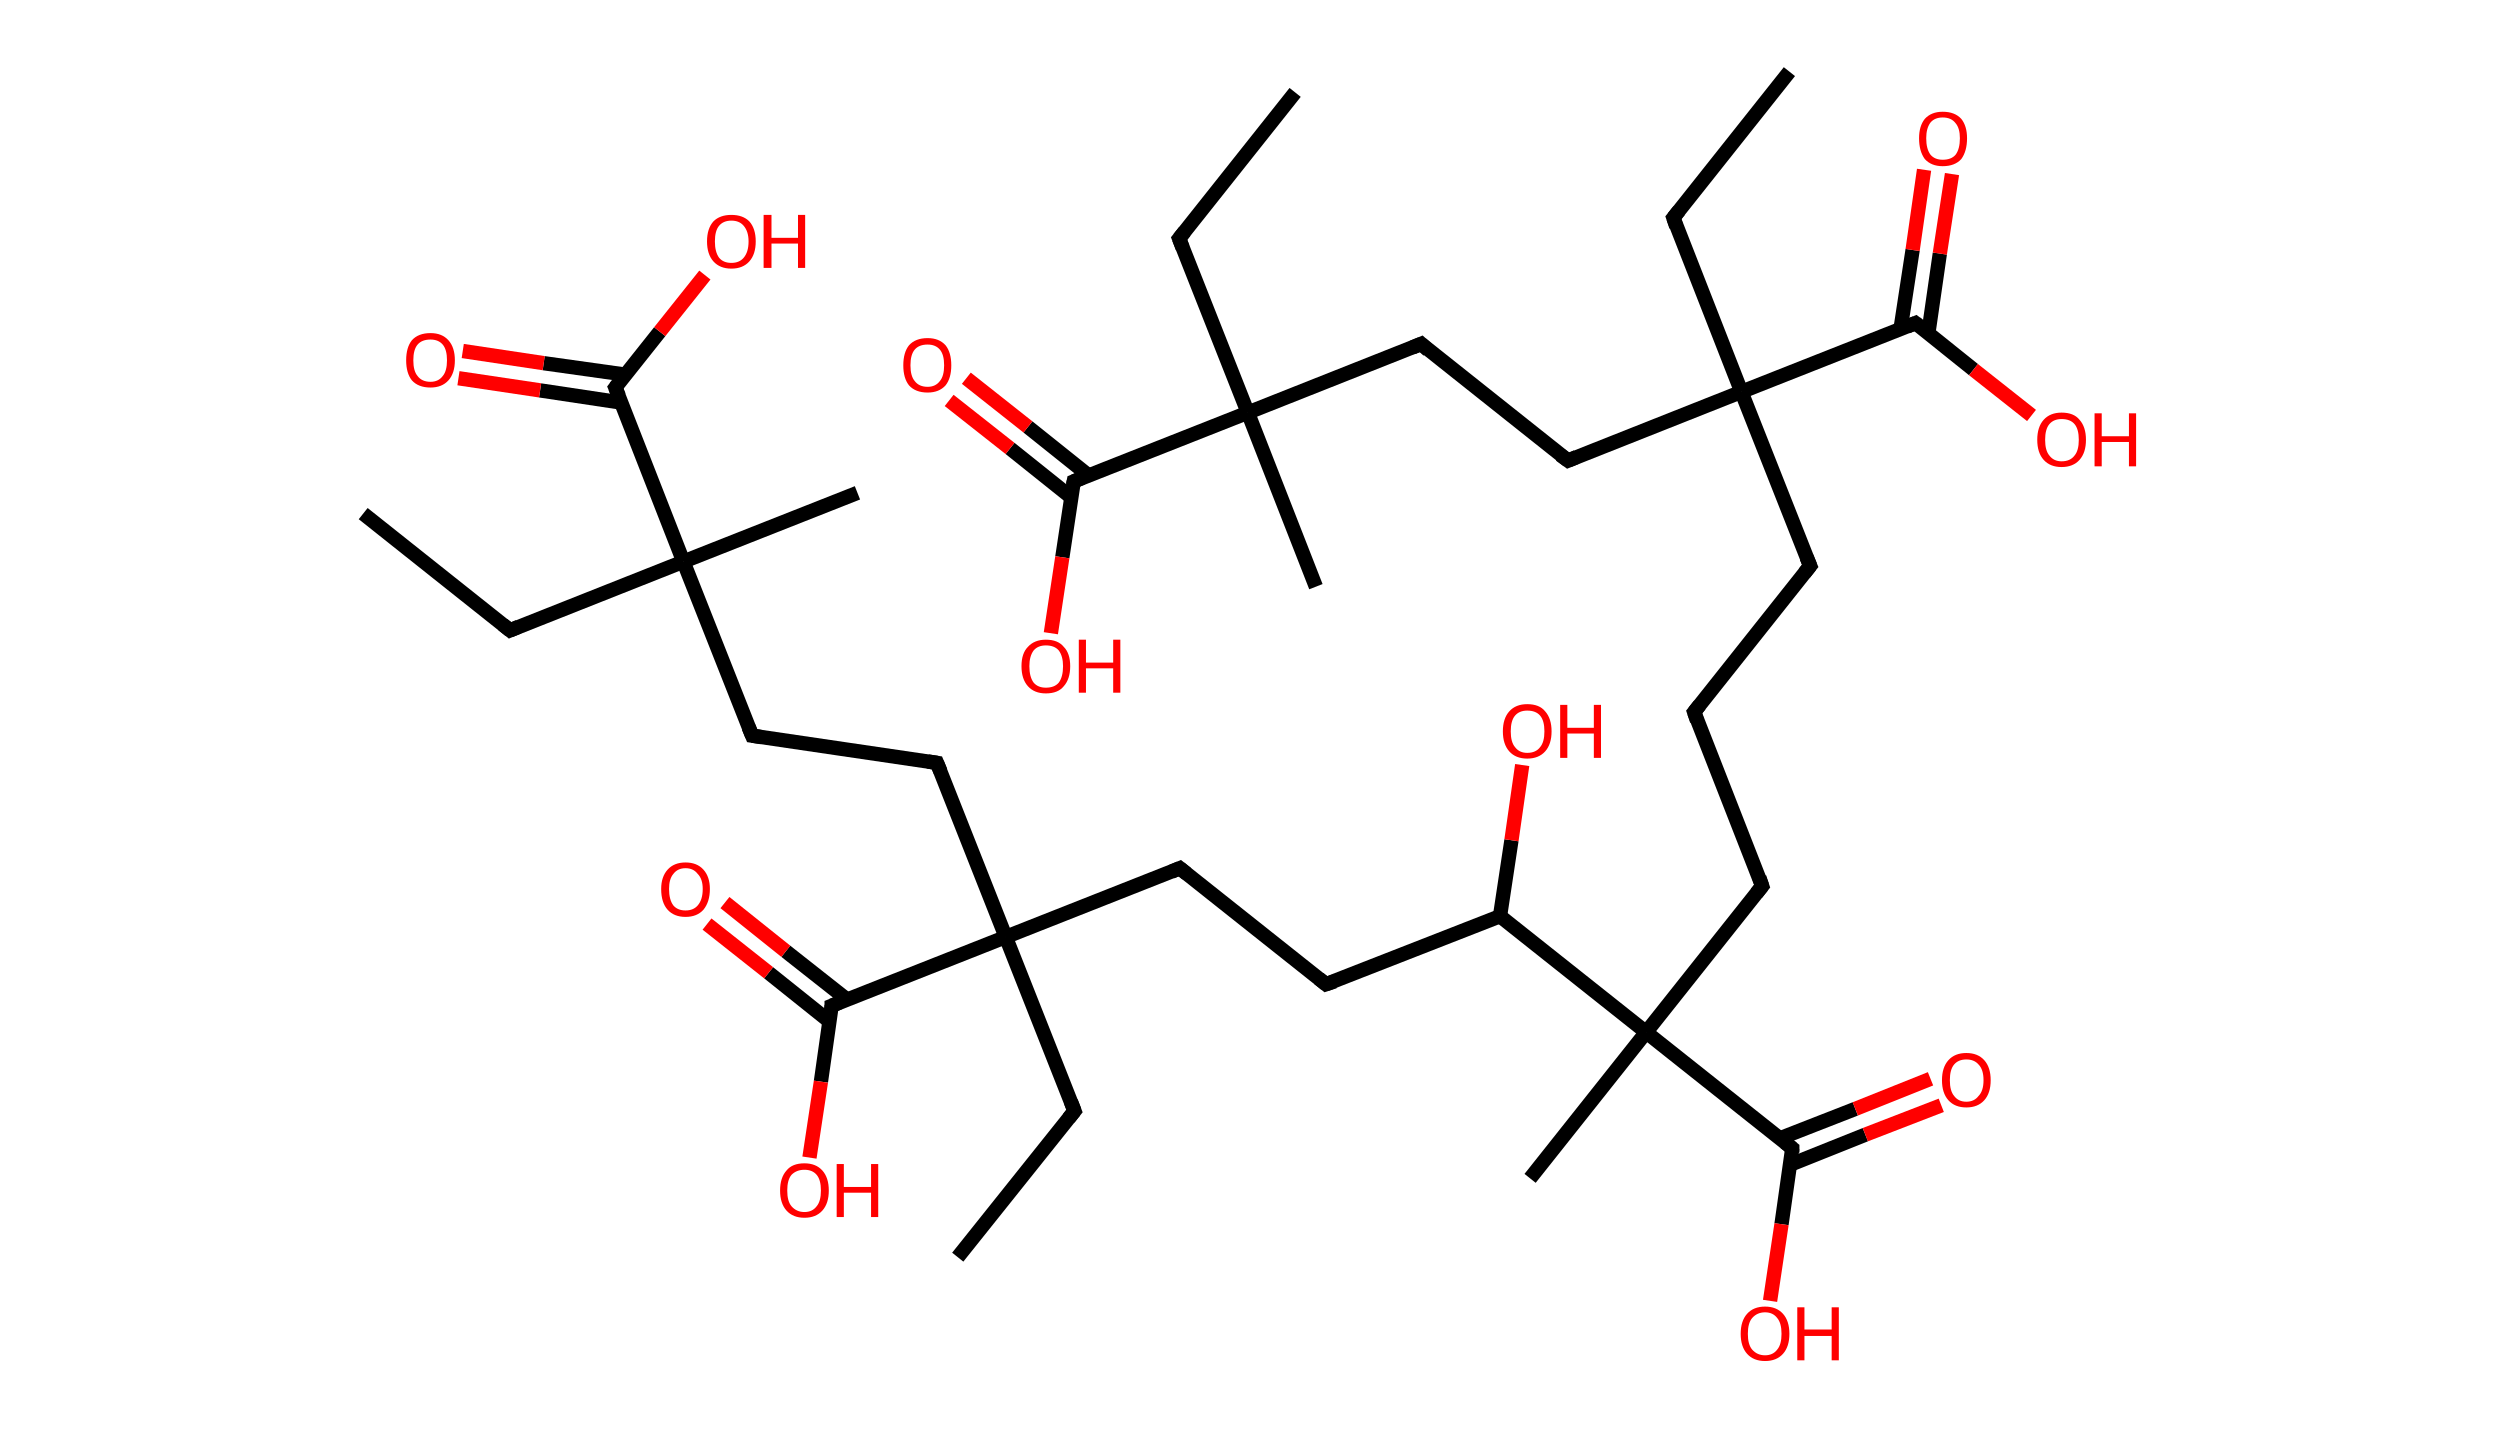 <?xml version='1.0' encoding='ASCII' standalone='yes'?>
<svg xmlns="http://www.w3.org/2000/svg" xmlns:rdkit="http://www.rdkit.org/xml" xmlns:xlink="http://www.w3.org/1999/xlink" version="1.1" baseProfile="full" xml:space="preserve" width="349px" height="200px" viewBox="0 0 349 200">
<!-- END OF HEADER -->
<rect style="opacity:1.0;fill:#FFFFFF;stroke:none" width="349.0" height="200.0" x="0.0" y="0.0"> </rect>
<path class="bond-0 atom-0 atom-1" d="M 180.8,12.9 L 164.6,33.3" style="fill:none;fill-rule:evenodd;stroke:#000000;stroke-width:2.0px;stroke-linecap:butt;stroke-linejoin:miter;stroke-opacity:1"/>
<path class="bond-1 atom-1 atom-2" d="M 164.6,33.3 L 174.2,57.6" style="fill:none;fill-rule:evenodd;stroke:#000000;stroke-width:2.0px;stroke-linecap:butt;stroke-linejoin:miter;stroke-opacity:1"/>
<path class="bond-2 atom-2 atom-3" d="M 174.2,57.6 L 183.7,81.9" style="fill:none;fill-rule:evenodd;stroke:#000000;stroke-width:2.0px;stroke-linecap:butt;stroke-linejoin:miter;stroke-opacity:1"/>
<path class="bond-3 atom-2 atom-4" d="M 174.2,57.6 L 198.4,48.0" style="fill:none;fill-rule:evenodd;stroke:#000000;stroke-width:2.0px;stroke-linecap:butt;stroke-linejoin:miter;stroke-opacity:1"/>
<path class="bond-4 atom-4 atom-5" d="M 198.4,48.0 L 218.9,64.3" style="fill:none;fill-rule:evenodd;stroke:#000000;stroke-width:2.0px;stroke-linecap:butt;stroke-linejoin:miter;stroke-opacity:1"/>
<path class="bond-5 atom-5 atom-6" d="M 218.9,64.3 L 243.1,54.7" style="fill:none;fill-rule:evenodd;stroke:#000000;stroke-width:2.0px;stroke-linecap:butt;stroke-linejoin:miter;stroke-opacity:1"/>
<path class="bond-6 atom-6 atom-7" d="M 243.1,54.7 L 233.6,30.4" style="fill:none;fill-rule:evenodd;stroke:#000000;stroke-width:2.0px;stroke-linecap:butt;stroke-linejoin:miter;stroke-opacity:1"/>
<path class="bond-7 atom-7 atom-8" d="M 233.6,30.4 L 249.8,10.0" style="fill:none;fill-rule:evenodd;stroke:#000000;stroke-width:2.0px;stroke-linecap:butt;stroke-linejoin:miter;stroke-opacity:1"/>
<path class="bond-8 atom-6 atom-9" d="M 243.1,54.7 L 252.7,79.0" style="fill:none;fill-rule:evenodd;stroke:#000000;stroke-width:2.0px;stroke-linecap:butt;stroke-linejoin:miter;stroke-opacity:1"/>
<path class="bond-9 atom-9 atom-10" d="M 252.7,79.0 L 236.5,99.4" style="fill:none;fill-rule:evenodd;stroke:#000000;stroke-width:2.0px;stroke-linecap:butt;stroke-linejoin:miter;stroke-opacity:1"/>
<path class="bond-10 atom-10 atom-11" d="M 236.5,99.4 L 246.0,123.7" style="fill:none;fill-rule:evenodd;stroke:#000000;stroke-width:2.0px;stroke-linecap:butt;stroke-linejoin:miter;stroke-opacity:1"/>
<path class="bond-11 atom-11 atom-12" d="M 246.0,123.7 L 229.8,144.1" style="fill:none;fill-rule:evenodd;stroke:#000000;stroke-width:2.0px;stroke-linecap:butt;stroke-linejoin:miter;stroke-opacity:1"/>
<path class="bond-12 atom-12 atom-13" d="M 229.8,144.1 L 213.6,164.5" style="fill:none;fill-rule:evenodd;stroke:#000000;stroke-width:2.0px;stroke-linecap:butt;stroke-linejoin:miter;stroke-opacity:1"/>
<path class="bond-13 atom-12 atom-14" d="M 229.8,144.1 L 250.2,160.3" style="fill:none;fill-rule:evenodd;stroke:#000000;stroke-width:2.0px;stroke-linecap:butt;stroke-linejoin:miter;stroke-opacity:1"/>
<path class="bond-14 atom-14 atom-15" d="M 249.9,162.6 L 260.4,158.4" style="fill:none;fill-rule:evenodd;stroke:#000000;stroke-width:2.0px;stroke-linecap:butt;stroke-linejoin:miter;stroke-opacity:1"/>
<path class="bond-14 atom-14 atom-15" d="M 260.4,158.4 L 271.0,154.3" style="fill:none;fill-rule:evenodd;stroke:#FF0000;stroke-width:2.0px;stroke-linecap:butt;stroke-linejoin:miter;stroke-opacity:1"/>
<path class="bond-14 atom-14 atom-15" d="M 248.5,158.9 L 259.0,154.8" style="fill:none;fill-rule:evenodd;stroke:#000000;stroke-width:2.0px;stroke-linecap:butt;stroke-linejoin:miter;stroke-opacity:1"/>
<path class="bond-14 atom-14 atom-15" d="M 259.0,154.8 L 269.5,150.6" style="fill:none;fill-rule:evenodd;stroke:#FF0000;stroke-width:2.0px;stroke-linecap:butt;stroke-linejoin:miter;stroke-opacity:1"/>
<path class="bond-15 atom-14 atom-16" d="M 250.2,160.3 L 248.7,170.9" style="fill:none;fill-rule:evenodd;stroke:#000000;stroke-width:2.0px;stroke-linecap:butt;stroke-linejoin:miter;stroke-opacity:1"/>
<path class="bond-15 atom-14 atom-16" d="M 248.7,170.9 L 247.1,181.6" style="fill:none;fill-rule:evenodd;stroke:#FF0000;stroke-width:2.0px;stroke-linecap:butt;stroke-linejoin:miter;stroke-opacity:1"/>
<path class="bond-16 atom-12 atom-17" d="M 229.8,144.1 L 209.4,127.9" style="fill:none;fill-rule:evenodd;stroke:#000000;stroke-width:2.0px;stroke-linecap:butt;stroke-linejoin:miter;stroke-opacity:1"/>
<path class="bond-17 atom-17 atom-18" d="M 209.4,127.9 L 211.0,117.3" style="fill:none;fill-rule:evenodd;stroke:#000000;stroke-width:2.0px;stroke-linecap:butt;stroke-linejoin:miter;stroke-opacity:1"/>
<path class="bond-17 atom-17 atom-18" d="M 211.0,117.3 L 212.5,106.8" style="fill:none;fill-rule:evenodd;stroke:#FF0000;stroke-width:2.0px;stroke-linecap:butt;stroke-linejoin:miter;stroke-opacity:1"/>
<path class="bond-18 atom-17 atom-19" d="M 209.4,127.9 L 185.1,137.4" style="fill:none;fill-rule:evenodd;stroke:#000000;stroke-width:2.0px;stroke-linecap:butt;stroke-linejoin:miter;stroke-opacity:1"/>
<path class="bond-19 atom-19 atom-20" d="M 185.1,137.4 L 164.7,121.2" style="fill:none;fill-rule:evenodd;stroke:#000000;stroke-width:2.0px;stroke-linecap:butt;stroke-linejoin:miter;stroke-opacity:1"/>
<path class="bond-20 atom-20 atom-21" d="M 164.7,121.2 L 140.4,130.8" style="fill:none;fill-rule:evenodd;stroke:#000000;stroke-width:2.0px;stroke-linecap:butt;stroke-linejoin:miter;stroke-opacity:1"/>
<path class="bond-21 atom-21 atom-22" d="M 140.4,130.8 L 150.0,155.1" style="fill:none;fill-rule:evenodd;stroke:#000000;stroke-width:2.0px;stroke-linecap:butt;stroke-linejoin:miter;stroke-opacity:1"/>
<path class="bond-22 atom-22 atom-23" d="M 150.0,155.1 L 133.7,175.5" style="fill:none;fill-rule:evenodd;stroke:#000000;stroke-width:2.0px;stroke-linecap:butt;stroke-linejoin:miter;stroke-opacity:1"/>
<path class="bond-23 atom-21 atom-24" d="M 140.4,130.8 L 130.8,106.5" style="fill:none;fill-rule:evenodd;stroke:#000000;stroke-width:2.0px;stroke-linecap:butt;stroke-linejoin:miter;stroke-opacity:1"/>
<path class="bond-24 atom-24 atom-25" d="M 130.8,106.5 L 105.0,102.7" style="fill:none;fill-rule:evenodd;stroke:#000000;stroke-width:2.0px;stroke-linecap:butt;stroke-linejoin:miter;stroke-opacity:1"/>
<path class="bond-25 atom-25 atom-26" d="M 105.0,102.7 L 95.4,78.4" style="fill:none;fill-rule:evenodd;stroke:#000000;stroke-width:2.0px;stroke-linecap:butt;stroke-linejoin:miter;stroke-opacity:1"/>
<path class="bond-26 atom-26 atom-27" d="M 95.4,78.4 L 119.7,68.8" style="fill:none;fill-rule:evenodd;stroke:#000000;stroke-width:2.0px;stroke-linecap:butt;stroke-linejoin:miter;stroke-opacity:1"/>
<path class="bond-27 atom-26 atom-28" d="M 95.4,78.4 L 71.2,88.0" style="fill:none;fill-rule:evenodd;stroke:#000000;stroke-width:2.0px;stroke-linecap:butt;stroke-linejoin:miter;stroke-opacity:1"/>
<path class="bond-28 atom-28 atom-29" d="M 71.2,88.0 L 50.7,71.7" style="fill:none;fill-rule:evenodd;stroke:#000000;stroke-width:2.0px;stroke-linecap:butt;stroke-linejoin:miter;stroke-opacity:1"/>
<path class="bond-29 atom-26 atom-30" d="M 95.4,78.4 L 85.9,54.1" style="fill:none;fill-rule:evenodd;stroke:#000000;stroke-width:2.0px;stroke-linecap:butt;stroke-linejoin:miter;stroke-opacity:1"/>
<path class="bond-30 atom-30 atom-31" d="M 87.3,52.3 L 75.9,50.7" style="fill:none;fill-rule:evenodd;stroke:#000000;stroke-width:2.0px;stroke-linecap:butt;stroke-linejoin:miter;stroke-opacity:1"/>
<path class="bond-30 atom-30 atom-31" d="M 75.9,50.7 L 64.6,49.0" style="fill:none;fill-rule:evenodd;stroke:#FF0000;stroke-width:2.0px;stroke-linecap:butt;stroke-linejoin:miter;stroke-opacity:1"/>
<path class="bond-30 atom-30 atom-31" d="M 86.7,56.2 L 75.4,54.5" style="fill:none;fill-rule:evenodd;stroke:#000000;stroke-width:2.0px;stroke-linecap:butt;stroke-linejoin:miter;stroke-opacity:1"/>
<path class="bond-30 atom-30 atom-31" d="M 75.4,54.5 L 64.0,52.8" style="fill:none;fill-rule:evenodd;stroke:#FF0000;stroke-width:2.0px;stroke-linecap:butt;stroke-linejoin:miter;stroke-opacity:1"/>
<path class="bond-31 atom-30 atom-32" d="M 85.9,54.1 L 92.1,46.3" style="fill:none;fill-rule:evenodd;stroke:#000000;stroke-width:2.0px;stroke-linecap:butt;stroke-linejoin:miter;stroke-opacity:1"/>
<path class="bond-31 atom-30 atom-32" d="M 92.1,46.3 L 98.4,38.4" style="fill:none;fill-rule:evenodd;stroke:#FF0000;stroke-width:2.0px;stroke-linecap:butt;stroke-linejoin:miter;stroke-opacity:1"/>
<path class="bond-32 atom-21 atom-33" d="M 140.4,130.8 L 116.1,140.4" style="fill:none;fill-rule:evenodd;stroke:#000000;stroke-width:2.0px;stroke-linecap:butt;stroke-linejoin:miter;stroke-opacity:1"/>
<path class="bond-33 atom-33 atom-34" d="M 118.2,139.5 L 109.7,132.8" style="fill:none;fill-rule:evenodd;stroke:#000000;stroke-width:2.0px;stroke-linecap:butt;stroke-linejoin:miter;stroke-opacity:1"/>
<path class="bond-33 atom-33 atom-34" d="M 109.7,132.8 L 101.2,126.0" style="fill:none;fill-rule:evenodd;stroke:#FF0000;stroke-width:2.0px;stroke-linecap:butt;stroke-linejoin:miter;stroke-opacity:1"/>
<path class="bond-33 atom-33 atom-34" d="M 115.8,142.6 L 107.3,135.8" style="fill:none;fill-rule:evenodd;stroke:#000000;stroke-width:2.0px;stroke-linecap:butt;stroke-linejoin:miter;stroke-opacity:1"/>
<path class="bond-33 atom-33 atom-34" d="M 107.3,135.8 L 98.7,129.0" style="fill:none;fill-rule:evenodd;stroke:#FF0000;stroke-width:2.0px;stroke-linecap:butt;stroke-linejoin:miter;stroke-opacity:1"/>
<path class="bond-34 atom-33 atom-35" d="M 116.1,140.4 L 114.6,151.0" style="fill:none;fill-rule:evenodd;stroke:#000000;stroke-width:2.0px;stroke-linecap:butt;stroke-linejoin:miter;stroke-opacity:1"/>
<path class="bond-34 atom-33 atom-35" d="M 114.6,151.0 L 113.0,161.6" style="fill:none;fill-rule:evenodd;stroke:#FF0000;stroke-width:2.0px;stroke-linecap:butt;stroke-linejoin:miter;stroke-opacity:1"/>
<path class="bond-35 atom-6 atom-36" d="M 243.1,54.7 L 267.4,45.1" style="fill:none;fill-rule:evenodd;stroke:#000000;stroke-width:2.0px;stroke-linecap:butt;stroke-linejoin:miter;stroke-opacity:1"/>
<path class="bond-36 atom-36 atom-37" d="M 269.2,46.5 L 270.8,35.4" style="fill:none;fill-rule:evenodd;stroke:#000000;stroke-width:2.0px;stroke-linecap:butt;stroke-linejoin:miter;stroke-opacity:1"/>
<path class="bond-36 atom-36 atom-37" d="M 270.8,35.4 L 272.5,24.3" style="fill:none;fill-rule:evenodd;stroke:#FF0000;stroke-width:2.0px;stroke-linecap:butt;stroke-linejoin:miter;stroke-opacity:1"/>
<path class="bond-36 atom-36 atom-37" d="M 265.3,46.0 L 267.0,34.9" style="fill:none;fill-rule:evenodd;stroke:#000000;stroke-width:2.0px;stroke-linecap:butt;stroke-linejoin:miter;stroke-opacity:1"/>
<path class="bond-36 atom-36 atom-37" d="M 267.0,34.9 L 268.6,23.7" style="fill:none;fill-rule:evenodd;stroke:#FF0000;stroke-width:2.0px;stroke-linecap:butt;stroke-linejoin:miter;stroke-opacity:1"/>
<path class="bond-37 atom-36 atom-38" d="M 267.4,45.1 L 275.5,51.6" style="fill:none;fill-rule:evenodd;stroke:#000000;stroke-width:2.0px;stroke-linecap:butt;stroke-linejoin:miter;stroke-opacity:1"/>
<path class="bond-37 atom-36 atom-38" d="M 275.5,51.6 L 283.6,58.0" style="fill:none;fill-rule:evenodd;stroke:#FF0000;stroke-width:2.0px;stroke-linecap:butt;stroke-linejoin:miter;stroke-opacity:1"/>
<path class="bond-38 atom-2 atom-39" d="M 174.2,57.6 L 149.9,67.2" style="fill:none;fill-rule:evenodd;stroke:#000000;stroke-width:2.0px;stroke-linecap:butt;stroke-linejoin:miter;stroke-opacity:1"/>
<path class="bond-39 atom-39 atom-40" d="M 152.0,66.4 L 143.5,59.6" style="fill:none;fill-rule:evenodd;stroke:#000000;stroke-width:2.0px;stroke-linecap:butt;stroke-linejoin:miter;stroke-opacity:1"/>
<path class="bond-39 atom-39 atom-40" d="M 143.5,59.6 L 134.9,52.8" style="fill:none;fill-rule:evenodd;stroke:#FF0000;stroke-width:2.0px;stroke-linecap:butt;stroke-linejoin:miter;stroke-opacity:1"/>
<path class="bond-39 atom-39 atom-40" d="M 149.5,69.4 L 141.0,62.6" style="fill:none;fill-rule:evenodd;stroke:#000000;stroke-width:2.0px;stroke-linecap:butt;stroke-linejoin:miter;stroke-opacity:1"/>
<path class="bond-39 atom-39 atom-40" d="M 141.0,62.6 L 132.5,55.9" style="fill:none;fill-rule:evenodd;stroke:#FF0000;stroke-width:2.0px;stroke-linecap:butt;stroke-linejoin:miter;stroke-opacity:1"/>
<path class="bond-40 atom-39 atom-41" d="M 149.9,67.2 L 148.3,77.8" style="fill:none;fill-rule:evenodd;stroke:#000000;stroke-width:2.0px;stroke-linecap:butt;stroke-linejoin:miter;stroke-opacity:1"/>
<path class="bond-40 atom-39 atom-41" d="M 148.3,77.8 L 146.7,88.4" style="fill:none;fill-rule:evenodd;stroke:#FF0000;stroke-width:2.0px;stroke-linecap:butt;stroke-linejoin:miter;stroke-opacity:1"/>
<path d="M 165.4,32.3 L 164.6,33.3 L 165.1,34.6" style="fill:none;stroke:#000000;stroke-width:2.0px;stroke-linecap:butt;stroke-linejoin:miter;stroke-opacity:1;"/>
<path d="M 197.2,48.5 L 198.4,48.0 L 199.4,48.9" style="fill:none;stroke:#000000;stroke-width:2.0px;stroke-linecap:butt;stroke-linejoin:miter;stroke-opacity:1;"/>
<path d="M 217.8,63.5 L 218.9,64.3 L 220.1,63.8" style="fill:none;stroke:#000000;stroke-width:2.0px;stroke-linecap:butt;stroke-linejoin:miter;stroke-opacity:1;"/>
<path d="M 234.0,31.6 L 233.6,30.4 L 234.4,29.4" style="fill:none;stroke:#000000;stroke-width:2.0px;stroke-linecap:butt;stroke-linejoin:miter;stroke-opacity:1;"/>
<path d="M 252.2,77.8 L 252.7,79.0 L 251.9,80.0" style="fill:none;stroke:#000000;stroke-width:2.0px;stroke-linecap:butt;stroke-linejoin:miter;stroke-opacity:1;"/>
<path d="M 237.3,98.4 L 236.5,99.4 L 236.9,100.6" style="fill:none;stroke:#000000;stroke-width:2.0px;stroke-linecap:butt;stroke-linejoin:miter;stroke-opacity:1;"/>
<path d="M 245.6,122.5 L 246.0,123.7 L 245.2,124.7" style="fill:none;stroke:#000000;stroke-width:2.0px;stroke-linecap:butt;stroke-linejoin:miter;stroke-opacity:1;"/>
<path d="M 249.2,159.5 L 250.2,160.3 L 250.2,160.9" style="fill:none;stroke:#000000;stroke-width:2.0px;stroke-linecap:butt;stroke-linejoin:miter;stroke-opacity:1;"/>
<path d="M 186.3,137.0 L 185.1,137.4 L 184.1,136.6" style="fill:none;stroke:#000000;stroke-width:2.0px;stroke-linecap:butt;stroke-linejoin:miter;stroke-opacity:1;"/>
<path d="M 165.7,122.0 L 164.7,121.2 L 163.5,121.7" style="fill:none;stroke:#000000;stroke-width:2.0px;stroke-linecap:butt;stroke-linejoin:miter;stroke-opacity:1;"/>
<path d="M 149.5,153.8 L 150.0,155.1 L 149.2,156.1" style="fill:none;stroke:#000000;stroke-width:2.0px;stroke-linecap:butt;stroke-linejoin:miter;stroke-opacity:1;"/>
<path d="M 131.3,107.7 L 130.8,106.5 L 129.5,106.3" style="fill:none;stroke:#000000;stroke-width:2.0px;stroke-linecap:butt;stroke-linejoin:miter;stroke-opacity:1;"/>
<path d="M 106.3,102.9 L 105.0,102.7 L 104.5,101.5" style="fill:none;stroke:#000000;stroke-width:2.0px;stroke-linecap:butt;stroke-linejoin:miter;stroke-opacity:1;"/>
<path d="M 72.4,87.5 L 71.2,88.0 L 70.2,87.2" style="fill:none;stroke:#000000;stroke-width:2.0px;stroke-linecap:butt;stroke-linejoin:miter;stroke-opacity:1;"/>
<path d="M 86.4,55.3 L 85.9,54.1 L 86.2,53.7" style="fill:none;stroke:#000000;stroke-width:2.0px;stroke-linecap:butt;stroke-linejoin:miter;stroke-opacity:1;"/>
<path d="M 117.3,139.9 L 116.1,140.4 L 116.1,140.9" style="fill:none;stroke:#000000;stroke-width:2.0px;stroke-linecap:butt;stroke-linejoin:miter;stroke-opacity:1;"/>
<path d="M 266.2,45.6 L 267.4,45.1 L 267.8,45.4" style="fill:none;stroke:#000000;stroke-width:2.0px;stroke-linecap:butt;stroke-linejoin:miter;stroke-opacity:1;"/>
<path d="M 151.1,66.7 L 149.9,67.2 L 149.8,67.7" style="fill:none;stroke:#000000;stroke-width:2.0px;stroke-linecap:butt;stroke-linejoin:miter;stroke-opacity:1;"/>
<path class="atom-15" d="M 271.1 150.8 Q 271.1 149.0, 272.0 148.0 Q 272.9 147.0, 274.5 147.0 Q 276.1 147.0, 277.0 148.0 Q 277.9 149.0, 277.9 150.8 Q 277.9 152.6, 277.0 153.6 Q 276.1 154.6, 274.5 154.6 Q 272.9 154.6, 272.0 153.6 Q 271.1 152.6, 271.1 150.8 M 274.5 153.8 Q 275.6 153.8, 276.2 153.0 Q 276.9 152.3, 276.9 150.8 Q 276.9 149.3, 276.2 148.6 Q 275.6 147.9, 274.5 147.9 Q 273.4 147.9, 272.8 148.6 Q 272.2 149.3, 272.2 150.8 Q 272.2 152.3, 272.8 153.0 Q 273.4 153.8, 274.5 153.8 " fill="#FF0000"/>
<path class="atom-16" d="M 243.0 186.2 Q 243.0 184.4, 243.9 183.4 Q 244.8 182.4, 246.4 182.4 Q 248.0 182.4, 248.9 183.4 Q 249.8 184.4, 249.8 186.2 Q 249.8 188.0, 248.9 189.0 Q 248.0 190.0, 246.4 190.0 Q 244.8 190.0, 243.9 189.0 Q 243.0 188.0, 243.0 186.2 M 246.4 189.2 Q 247.5 189.2, 248.1 188.4 Q 248.7 187.7, 248.7 186.2 Q 248.7 184.7, 248.1 184.0 Q 247.5 183.2, 246.4 183.2 Q 245.3 183.2, 244.6 184.0 Q 244.0 184.7, 244.0 186.2 Q 244.0 187.7, 244.6 188.4 Q 245.3 189.2, 246.4 189.2 " fill="#FF0000"/>
<path class="atom-16" d="M 250.9 182.5 L 251.9 182.5 L 251.9 185.6 L 255.7 185.6 L 255.7 182.5 L 256.7 182.5 L 256.7 189.9 L 255.7 189.9 L 255.7 186.5 L 251.9 186.5 L 251.9 189.9 L 250.9 189.9 L 250.9 182.5 " fill="#FF0000"/>
<path class="atom-18" d="M 209.8 102.1 Q 209.8 100.3, 210.7 99.3 Q 211.6 98.3, 213.2 98.3 Q 214.9 98.3, 215.7 99.3 Q 216.6 100.3, 216.6 102.1 Q 216.6 103.9, 215.7 104.9 Q 214.8 105.9, 213.2 105.9 Q 211.6 105.9, 210.7 104.9 Q 209.8 103.9, 209.8 102.1 M 213.2 105.1 Q 214.4 105.1, 215.0 104.3 Q 215.6 103.6, 215.6 102.1 Q 215.6 100.6, 215.0 99.9 Q 214.4 99.2, 213.2 99.2 Q 212.1 99.2, 211.5 99.9 Q 210.9 100.6, 210.9 102.1 Q 210.9 103.6, 211.5 104.3 Q 212.1 105.1, 213.2 105.1 " fill="#FF0000"/>
<path class="atom-18" d="M 217.8 98.4 L 218.8 98.4 L 218.8 101.6 L 222.5 101.6 L 222.5 98.4 L 223.5 98.4 L 223.5 105.8 L 222.5 105.8 L 222.5 102.4 L 218.8 102.4 L 218.8 105.8 L 217.8 105.8 L 217.8 98.4 " fill="#FF0000"/>
<path class="atom-31" d="M 56.7 50.3 Q 56.7 48.5, 57.5 47.5 Q 58.4 46.5, 60.1 46.5 Q 61.7 46.5, 62.6 47.5 Q 63.5 48.5, 63.5 50.3 Q 63.5 52.1, 62.6 53.1 Q 61.7 54.1, 60.1 54.1 Q 58.4 54.1, 57.5 53.1 Q 56.7 52.1, 56.7 50.3 M 60.1 53.3 Q 61.2 53.3, 61.8 52.5 Q 62.4 51.8, 62.4 50.3 Q 62.4 48.8, 61.8 48.1 Q 61.2 47.4, 60.1 47.4 Q 58.9 47.4, 58.3 48.1 Q 57.7 48.8, 57.7 50.3 Q 57.7 51.8, 58.3 52.5 Q 58.9 53.3, 60.1 53.3 " fill="#FF0000"/>
<path class="atom-32" d="M 98.7 33.7 Q 98.7 31.9, 99.6 30.9 Q 100.5 30.0, 102.1 30.0 Q 103.7 30.0, 104.6 30.9 Q 105.5 31.9, 105.5 33.7 Q 105.5 35.5, 104.6 36.5 Q 103.7 37.5, 102.1 37.5 Q 100.5 37.5, 99.6 36.5 Q 98.7 35.5, 98.7 33.7 M 102.1 36.7 Q 103.2 36.7, 103.8 36.0 Q 104.5 35.2, 104.5 33.7 Q 104.5 32.3, 103.8 31.5 Q 103.2 30.8, 102.1 30.8 Q 101.0 30.8, 100.4 31.5 Q 99.8 32.2, 99.8 33.7 Q 99.8 35.2, 100.4 36.0 Q 101.0 36.7, 102.1 36.7 " fill="#FF0000"/>
<path class="atom-32" d="M 106.6 30.0 L 107.7 30.0 L 107.7 33.2 L 111.4 33.2 L 111.4 30.0 L 112.4 30.0 L 112.4 37.4 L 111.4 37.4 L 111.4 34.0 L 107.7 34.0 L 107.7 37.4 L 106.6 37.4 L 106.6 30.0 " fill="#FF0000"/>
<path class="atom-34" d="M 92.3 124.1 Q 92.3 122.4, 93.2 121.4 Q 94.1 120.4, 95.7 120.4 Q 97.3 120.4, 98.2 121.4 Q 99.1 122.4, 99.1 124.1 Q 99.1 125.9, 98.2 127.0 Q 97.3 128.0, 95.7 128.0 Q 94.1 128.0, 93.2 127.0 Q 92.3 126.0, 92.3 124.1 M 95.7 127.1 Q 96.8 127.1, 97.4 126.4 Q 98.1 125.6, 98.1 124.1 Q 98.1 122.7, 97.4 122.0 Q 96.8 121.2, 95.7 121.2 Q 94.6 121.2, 94.0 122.0 Q 93.4 122.7, 93.4 124.1 Q 93.4 125.6, 94.0 126.4 Q 94.6 127.1, 95.7 127.1 " fill="#FF0000"/>
<path class="atom-35" d="M 108.9 166.2 Q 108.9 164.4, 109.8 163.4 Q 110.6 162.4, 112.3 162.4 Q 113.9 162.4, 114.8 163.4 Q 115.7 164.4, 115.7 166.2 Q 115.7 168.0, 114.8 169.0 Q 113.9 170.0, 112.3 170.0 Q 110.7 170.0, 109.8 169.0 Q 108.9 168.0, 108.9 166.2 M 112.3 169.2 Q 113.4 169.2, 114.0 168.4 Q 114.6 167.7, 114.6 166.2 Q 114.6 164.7, 114.0 164.0 Q 113.4 163.3, 112.3 163.3 Q 111.2 163.3, 110.5 164.0 Q 109.9 164.7, 109.9 166.2 Q 109.9 167.7, 110.5 168.4 Q 111.2 169.2, 112.3 169.2 " fill="#FF0000"/>
<path class="atom-35" d="M 116.8 162.5 L 117.8 162.5 L 117.8 165.7 L 121.6 165.7 L 121.6 162.5 L 122.6 162.5 L 122.6 169.9 L 121.6 169.9 L 121.6 166.5 L 117.8 166.5 L 117.8 169.9 L 116.8 169.9 L 116.8 162.5 " fill="#FF0000"/>
<path class="atom-37" d="M 267.9 19.3 Q 267.9 17.6, 268.7 16.6 Q 269.6 15.6, 271.2 15.6 Q 272.9 15.6, 273.8 16.6 Q 274.6 17.6, 274.6 19.3 Q 274.6 21.1, 273.8 22.2 Q 272.9 23.2, 271.2 23.2 Q 269.6 23.2, 268.7 22.2 Q 267.9 21.1, 267.9 19.3 M 271.2 22.3 Q 272.4 22.3, 273.0 21.6 Q 273.6 20.8, 273.6 19.3 Q 273.6 17.9, 273.0 17.2 Q 272.4 16.4, 271.2 16.4 Q 270.1 16.4, 269.5 17.1 Q 268.9 17.9, 268.9 19.3 Q 268.9 20.8, 269.5 21.6 Q 270.1 22.3, 271.2 22.3 " fill="#FF0000"/>
<path class="atom-38" d="M 284.4 61.4 Q 284.4 59.6, 285.3 58.6 Q 286.2 57.6, 287.8 57.6 Q 289.5 57.6, 290.3 58.6 Q 291.2 59.6, 291.2 61.4 Q 291.2 63.2, 290.3 64.2 Q 289.4 65.2, 287.8 65.2 Q 286.2 65.2, 285.3 64.2 Q 284.4 63.2, 284.4 61.4 M 287.8 64.4 Q 289.0 64.4, 289.6 63.6 Q 290.2 62.9, 290.2 61.4 Q 290.2 59.9, 289.6 59.2 Q 289.0 58.5, 287.8 58.5 Q 286.7 58.5, 286.1 59.2 Q 285.5 59.9, 285.5 61.4 Q 285.5 62.9, 286.1 63.6 Q 286.7 64.4, 287.8 64.4 " fill="#FF0000"/>
<path class="atom-38" d="M 292.4 57.7 L 293.4 57.7 L 293.4 60.9 L 297.2 60.9 L 297.2 57.7 L 298.2 57.7 L 298.2 65.1 L 297.2 65.1 L 297.2 61.7 L 293.4 61.7 L 293.4 65.1 L 292.4 65.1 L 292.4 57.7 " fill="#FF0000"/>
<path class="atom-40" d="M 126.1 51.0 Q 126.1 49.2, 126.9 48.2 Q 127.8 47.2, 129.5 47.2 Q 131.1 47.2, 132.0 48.2 Q 132.8 49.2, 132.8 51.0 Q 132.8 52.8, 132.0 53.8 Q 131.1 54.8, 129.5 54.8 Q 127.8 54.8, 126.9 53.8 Q 126.1 52.8, 126.1 51.0 M 129.5 54.0 Q 130.6 54.0, 131.2 53.2 Q 131.8 52.5, 131.8 51.0 Q 131.8 49.5, 131.2 48.8 Q 130.6 48.1, 129.5 48.1 Q 128.3 48.1, 127.7 48.8 Q 127.1 49.5, 127.1 51.0 Q 127.1 52.5, 127.7 53.2 Q 128.3 54.0, 129.5 54.0 " fill="#FF0000"/>
<path class="atom-41" d="M 142.6 93.0 Q 142.6 91.2, 143.5 90.3 Q 144.4 89.3, 146.0 89.3 Q 147.7 89.3, 148.5 90.3 Q 149.4 91.2, 149.4 93.0 Q 149.4 94.8, 148.5 95.8 Q 147.7 96.8, 146.0 96.8 Q 144.4 96.8, 143.5 95.8 Q 142.6 94.8, 142.6 93.0 M 146.0 96.0 Q 147.2 96.0, 147.8 95.3 Q 148.4 94.5, 148.4 93.0 Q 148.4 91.6, 147.8 90.8 Q 147.2 90.1, 146.0 90.1 Q 144.9 90.1, 144.3 90.8 Q 143.7 91.6, 143.7 93.0 Q 143.7 94.5, 144.3 95.3 Q 144.9 96.0, 146.0 96.0 " fill="#FF0000"/>
<path class="atom-41" d="M 150.6 89.3 L 151.6 89.3 L 151.6 92.5 L 155.4 92.5 L 155.4 89.3 L 156.4 89.3 L 156.4 96.7 L 155.4 96.7 L 155.4 93.3 L 151.6 93.3 L 151.6 96.7 L 150.6 96.7 L 150.6 89.3 " fill="#FF0000"/>
</svg>
